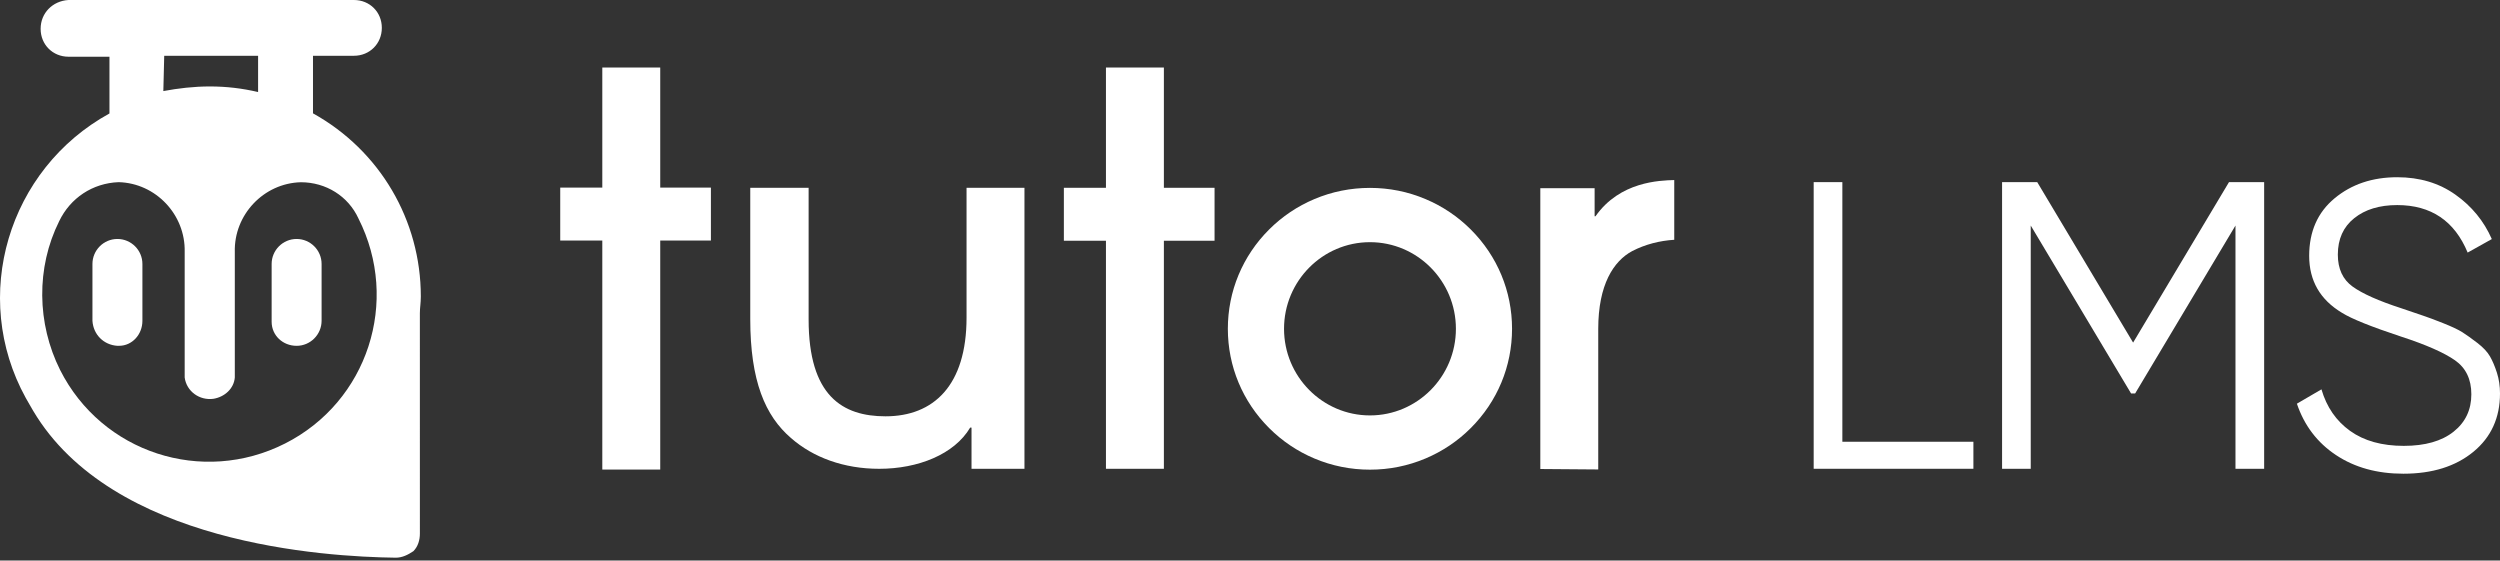 <svg width="223" height="50" viewBox="0 0 223 50" fill="none" xmlns="http://www.w3.org/2000/svg">
<rect x="0" y="0" width="223" height="50" fill="#333333" stroke="none"/>
<path fill-rule="evenodd" clip-rule="evenodd" d="M164.338 39.404H176.027V41.815H161.78V16.246H164.338V39.404Z" fill="white"/>
<path fill-rule="evenodd" clip-rule="evenodd" d="M201.962 16.246V41.816H199.405V20.118L190.456 35.095H190.091L181.142 20.118V41.816H178.585V16.246H181.721L190.273 30.559L198.826 16.246H201.962Z" fill="white"/>
<path fill-rule="evenodd" clip-rule="evenodd" d="M214.38 42.255C212.043 42.255 210.039 41.701 208.372 40.593C206.703 39.485 205.54 37.957 204.883 36.009L207.074 34.73C207.537 36.314 208.39 37.549 209.631 38.437C210.874 39.327 212.468 39.771 214.416 39.771C216.315 39.771 217.795 39.351 218.854 38.511C219.915 37.671 220.444 36.556 220.444 35.169C220.444 33.83 219.957 32.819 218.983 32.137C218.008 31.456 216.402 30.749 214.161 30.019C211.507 29.141 209.753 28.436 208.901 27.9C206.953 26.731 205.979 25.039 205.979 22.822C205.979 20.655 206.733 18.945 208.243 17.69C209.753 16.436 211.616 15.809 213.832 15.809C215.828 15.809 217.559 16.326 219.019 17.361C220.481 18.396 221.563 19.717 222.27 21.325L220.115 22.53C218.946 19.705 216.851 18.293 213.832 18.293C212.249 18.293 210.971 18.682 209.997 19.462C209.022 20.241 208.535 21.325 208.535 22.712C208.535 23.979 208.975 24.929 209.851 25.562C210.728 26.196 212.176 26.841 214.197 27.497C215.123 27.814 215.786 28.041 216.188 28.174C216.59 28.307 217.175 28.527 217.942 28.831C218.709 29.136 219.274 29.403 219.641 29.634C220.006 29.866 220.45 30.182 220.974 30.584C221.497 30.986 221.875 31.387 222.106 31.79C222.337 32.191 222.543 32.679 222.726 33.25C222.909 33.823 223 34.438 223 35.095C223 37.263 222.209 38.998 220.627 40.3C219.043 41.604 216.961 42.255 214.38 42.255Z" fill="white"/>
<path fill-rule="evenodd" clip-rule="evenodd" d="M137.396 41.835V16.787H142.24V19.289H142.32C144.5 16.181 148.052 16.101 149.343 16.06V21.389C148.052 21.469 146.76 21.792 145.59 22.398C143.935 23.286 142.563 25.384 142.563 29.34V41.876L137.396 41.835Z" fill="white"/>
<path fill-rule="evenodd" clip-rule="evenodd" d="M129.867 29.328C129.867 33.589 126.429 37.055 122.201 37.055C117.975 37.055 114.536 33.589 114.536 29.328C114.536 25.068 117.975 21.602 122.201 21.602C126.429 21.602 129.867 25.068 129.867 29.328ZM131.191 20.468C130.029 19.309 128.673 18.397 127.161 17.76C125.589 17.096 123.92 16.76 122.199 16.76C120.48 16.76 118.811 17.096 117.238 17.76C115.727 18.397 114.371 19.309 113.209 20.468C110.833 22.838 109.524 25.984 109.524 29.327C109.524 32.669 110.833 35.815 113.209 38.185C114.37 39.345 115.727 40.256 117.238 40.895C118.811 41.558 120.48 41.894 122.199 41.894C123.92 41.894 125.589 41.558 127.161 40.895C128.673 40.256 130.029 39.345 131.191 38.185C133.568 35.815 134.875 32.669 134.875 29.327C134.875 25.984 133.568 22.838 131.191 20.468Z" fill="white"/>
<path fill-rule="evenodd" clip-rule="evenodd" d="M103.818 41.816H98.651V21.474H94.897V16.751H98.651V6.023H103.818V16.751H108.338V21.474H103.818V41.816Z" fill="white"/>
<path fill-rule="evenodd" clip-rule="evenodd" d="M72.129 16.752V28.497C72.129 35.319 75.157 37.135 78.991 37.135C83.27 37.135 86.216 34.39 86.216 28.336V16.752H91.382V41.817H86.66V38.143H86.539C85.127 40.525 81.897 41.817 78.426 41.817C75.277 41.817 72.534 40.808 70.556 39.072C68.255 37.094 66.923 33.986 66.923 28.456V16.752H72.129Z" fill="white"/>
<path fill-rule="evenodd" clip-rule="evenodd" d="M58.893 41.885H53.726V21.456H49.973V16.734H53.726V6.023H58.893V16.734H63.413V21.456H58.893V41.885Z" fill="white"/>
<path fill-rule="evenodd" clip-rule="evenodd" d="M10.474 30.847C9.247 30.768 8.326 29.846 8.246 28.619V23.545C8.246 22.317 9.247 21.316 10.474 21.316C11.702 21.316 12.703 22.317 12.703 23.545V28.616C12.703 29.844 11.781 30.845 10.626 30.845C10.554 30.847 10.474 30.847 10.474 30.847Z" fill="white"/>
<path fill-rule="evenodd" clip-rule="evenodd" d="M26.458 30.847C25.23 30.847 24.23 29.926 24.23 28.698C24.23 28.698 24.23 28.698 24.23 28.619V23.545C24.23 22.317 25.23 21.316 26.458 21.316C27.685 21.316 28.686 22.317 28.686 23.545V28.616C28.684 29.846 27.683 30.847 26.458 30.847Z" fill="white"/>
<path fill-rule="evenodd" clip-rule="evenodd" d="M5.277 19.734C6.271 17.66 8.263 16.335 10.582 16.249C13.896 16.335 16.551 19.149 16.473 22.468V33.669C16.637 34.913 17.798 35.743 19.042 35.572C20.037 35.408 20.867 34.663 20.945 33.669V22.475C20.859 19.161 23.515 16.342 26.836 16.256C29.077 16.256 31.066 17.501 31.975 19.492C35.705 26.872 32.805 35.827 25.425 39.562C18.045 43.297 9.09 40.385 5.363 33.005C3.288 28.858 3.21 23.884 5.277 19.734ZM14.648 4.975H23.022V8.21C21.611 7.88 20.203 7.711 18.714 7.711C17.303 7.711 15.895 7.875 14.57 8.124L14.648 4.975ZM37.452 27.942C37.452 27.442 37.537 27.034 37.537 26.445C37.537 19.646 33.888 13.427 27.919 10.111V4.975H31.568C32.979 4.975 34.059 3.894 34.059 2.484C34.059 1.073 32.979 0 31.568 0H6.107C4.696 0.086 3.624 1.158 3.624 2.569C3.624 3.98 4.704 5.06 6.115 5.06H9.764V10.121C0.719 15.088 -2.681 26.453 2.294 35.489C2.543 35.903 2.707 36.233 2.96 36.647C10.009 48.507 28.913 49.665 35.299 49.746C35.879 49.746 36.379 49.496 36.873 49.166C37.287 48.752 37.454 48.171 37.454 47.591C37.452 47.598 37.452 27.942 37.452 27.942Z" fill="white"/>
</svg>
